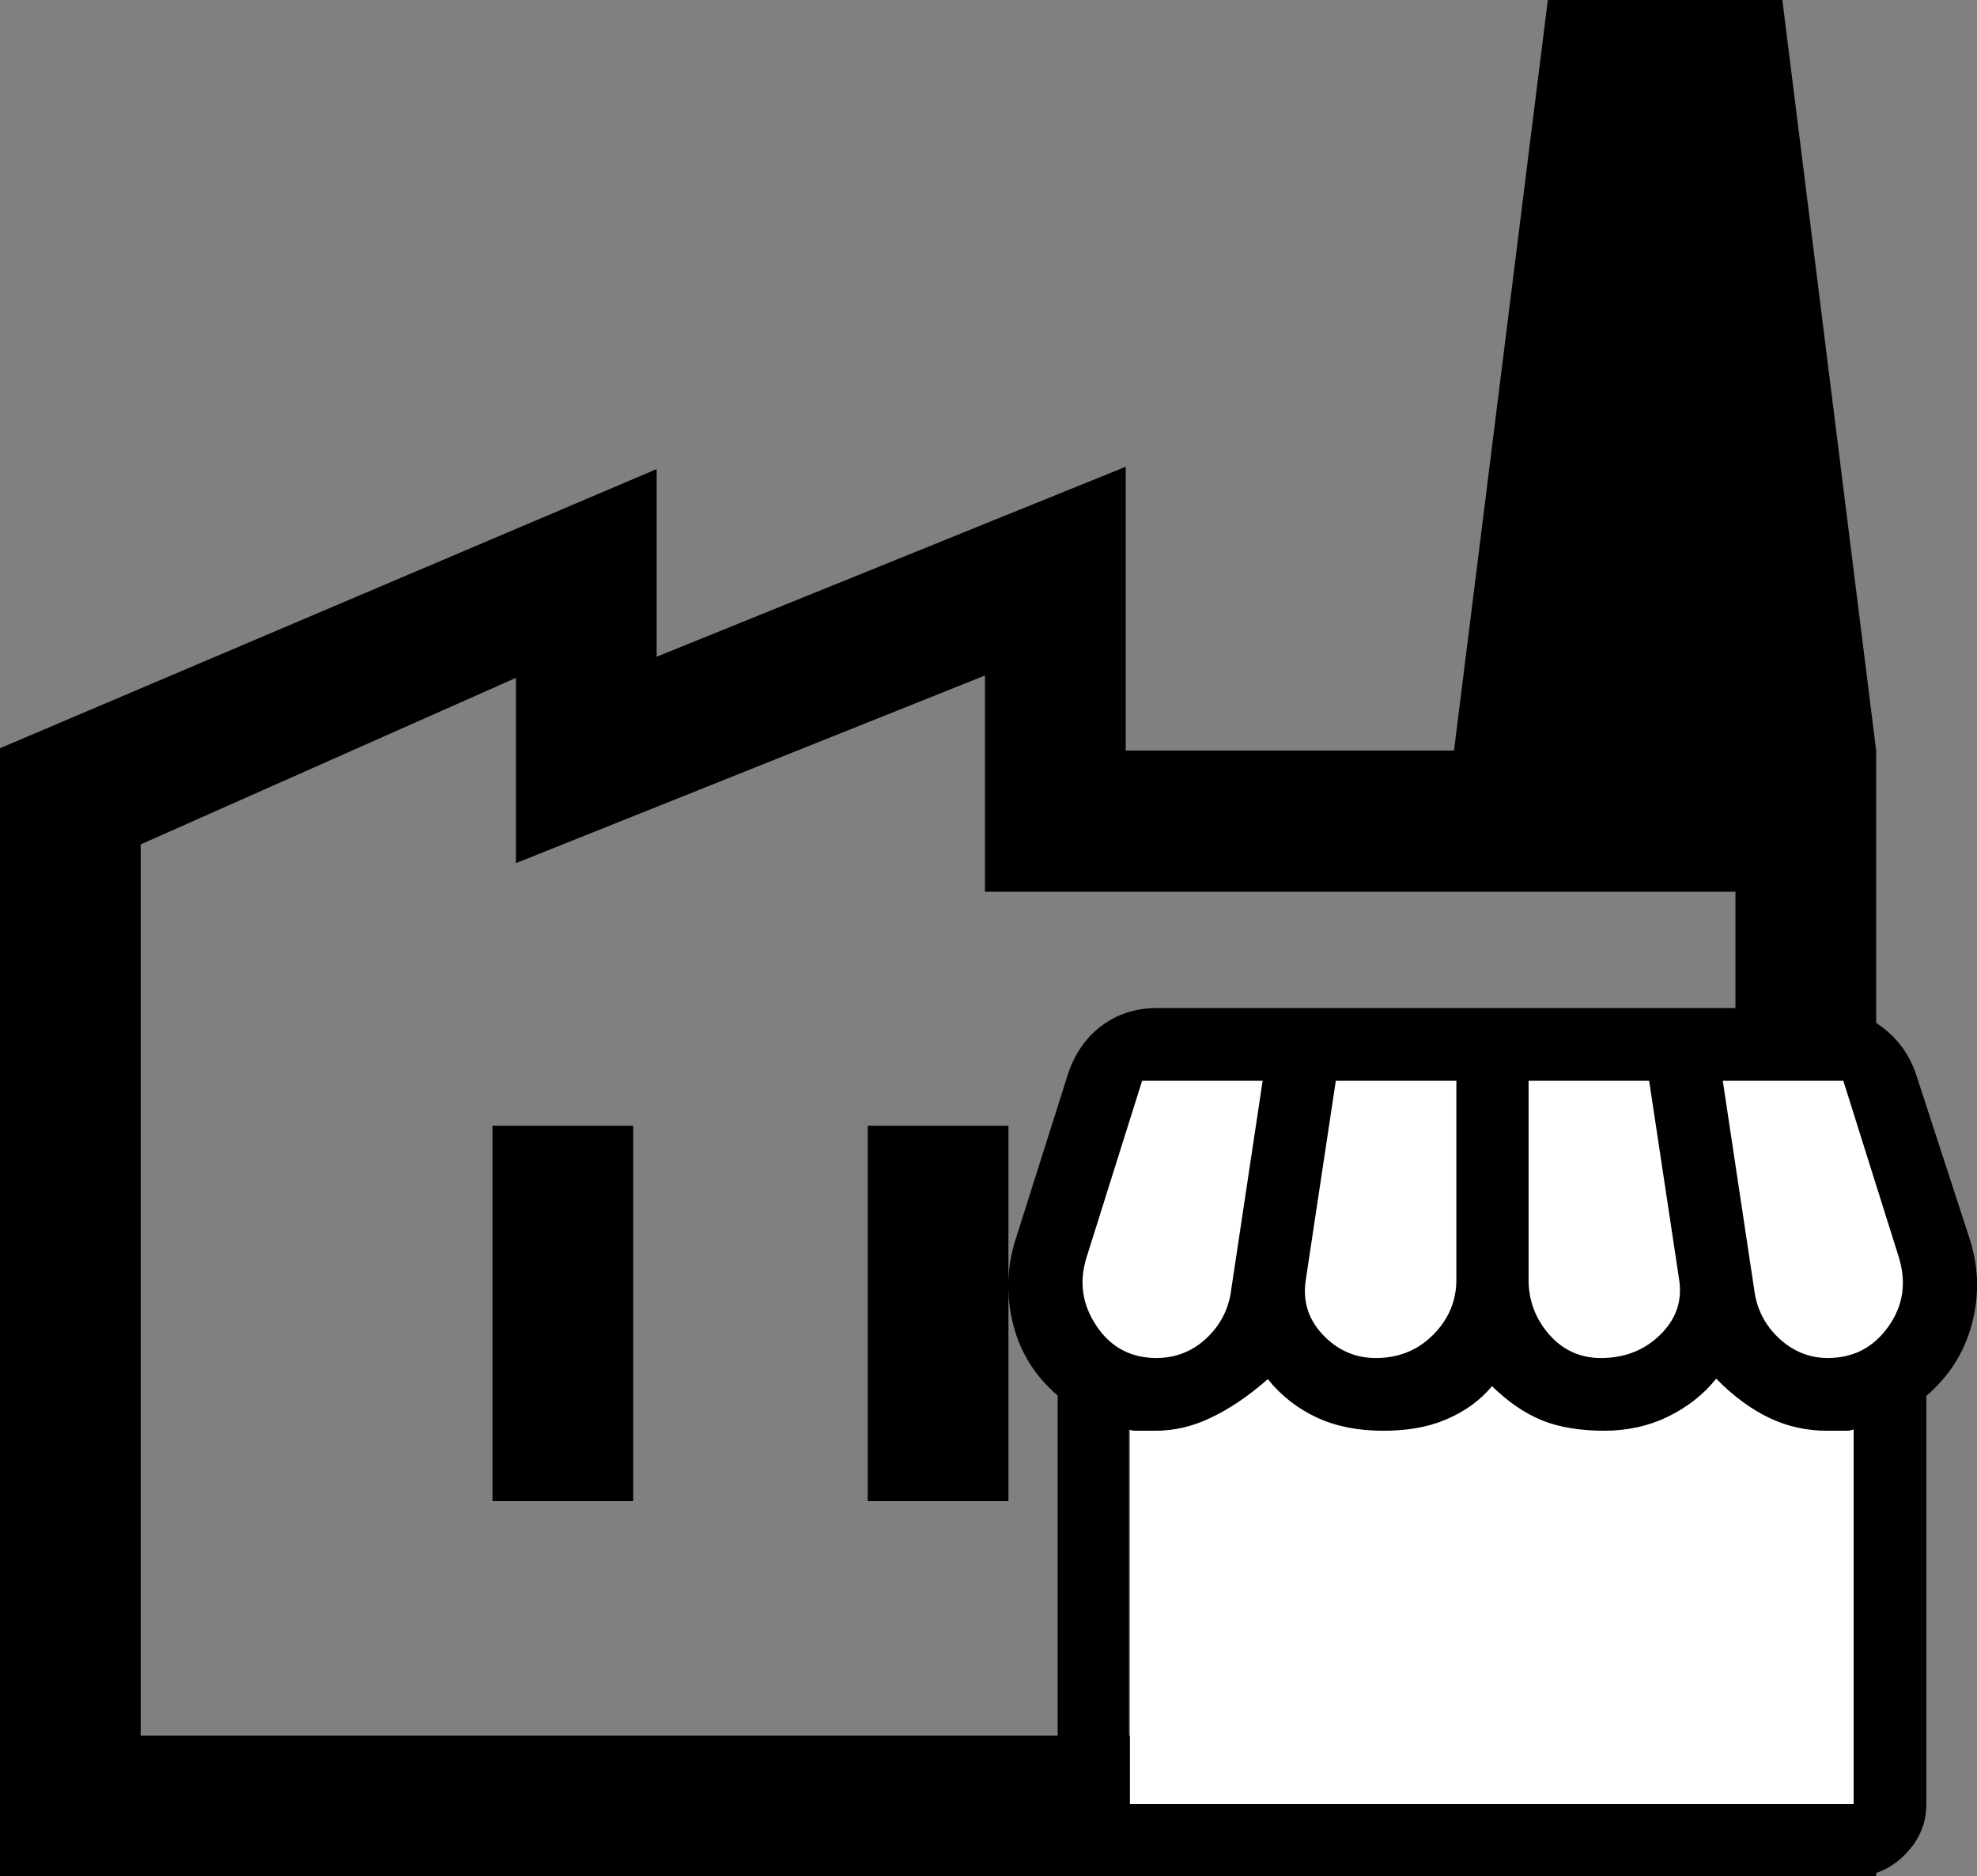<?xml version="1.0" encoding="UTF-8"?>
<svg id="Warstwa_1" data-name="Warstwa 1" xmlns="http://www.w3.org/2000/svg" viewBox="0 0 42.15 40">
  <rect x="0" y="0" width="42.15" height="40" fill="#808080" stroke="none"/>
  <defs>
    <style>
      .cls-1 {
        fill: #fff;
      }
    </style>
  </defs>
  <path d="m0,40V15.95l14-5.95v4l10-4.05v6.05h16v24H0Zm3-3h34v-17.99h-16v-4.61l-10,4v-3.95l-8,3.55v19Zm15.5-5h3v-8h-3v8Zm-8,0h3v-8h-3v8Zm16,0h3v-8h-3v8Zm13.5-16h-9L33,0h5l2,16ZM3,37h34H3Z"/>
  <rect class="cls-1" x="24.09" y="23.02" width="15.44" height="15.44"/>
  <rect class="cls-1" x="22.88" y="23.03" width="17.87" height="6.51"/>
  <path d="m41.07,29.75v8.71c0,.41-.15.77-.46,1.08s-.67.46-1.08.46h-15.44c-.41,0-.77-.15-1.08-.46s-.46-.67-.46-1.08v-8.71c-.48-.41-.8-.92-.95-1.52s-.14-1.2.05-1.8l1.1-3.47c.14-.46.38-.82.72-1.08s.74-.39,1.18-.39h14.21c.48,0,.9.13,1.26.4s.61.62.75,1.07l1.13,3.47c.19.6.2,1.2.04,1.8s-.48,1.1-.96,1.52Zm-6.94-.8c.5,0,.92-.16,1.26-.49s.48-.72.41-1.18l-.64-4.24h-2.57v4.24c0,.45.15.84.44,1.17s.66.5,1.1.5Zm-4.8,0c.48,0,.89-.16,1.22-.49s.5-.72.5-1.18v-4.24h-2.57l-.64,4.24c-.07.45.05.84.36,1.17s.69.5,1.13.5Zm-4.68,0c.41,0,.77-.14,1.07-.42s.48-.63.53-1.04l.67-4.45h-2.57l-1.18,3.75c-.17.53-.1,1.02.21,1.48s.74.68,1.28.68Zm14.31,0c.55,0,.98-.22,1.3-.67s.39-.94.22-1.49l-1.18-3.75h-2.57l.67,4.45c.05.41.23.76.53,1.04s.65.42,1.04.42Zm-14.88,9.51h15.44v-7.99s-.04.03-.17.03h-.4c-.43,0-.84-.09-1.22-.27s-.77-.46-1.14-.84c-.27.34-.62.61-1.03.81s-.87.3-1.36.3-.95-.07-1.32-.22c-.37-.15-.72-.39-1.07-.73-.26.31-.58.54-.98.71s-.84.24-1.34.24c-.53,0-1-.09-1.41-.28s-.76-.46-1.05-.82c-.41.36-.81.63-1.21.82-.39.19-.79.28-1.18.28h-.35c-.11,0-.18,0-.22-.03v7.99Zm15.44,0h-15.44,15.44Z"/>
</svg>